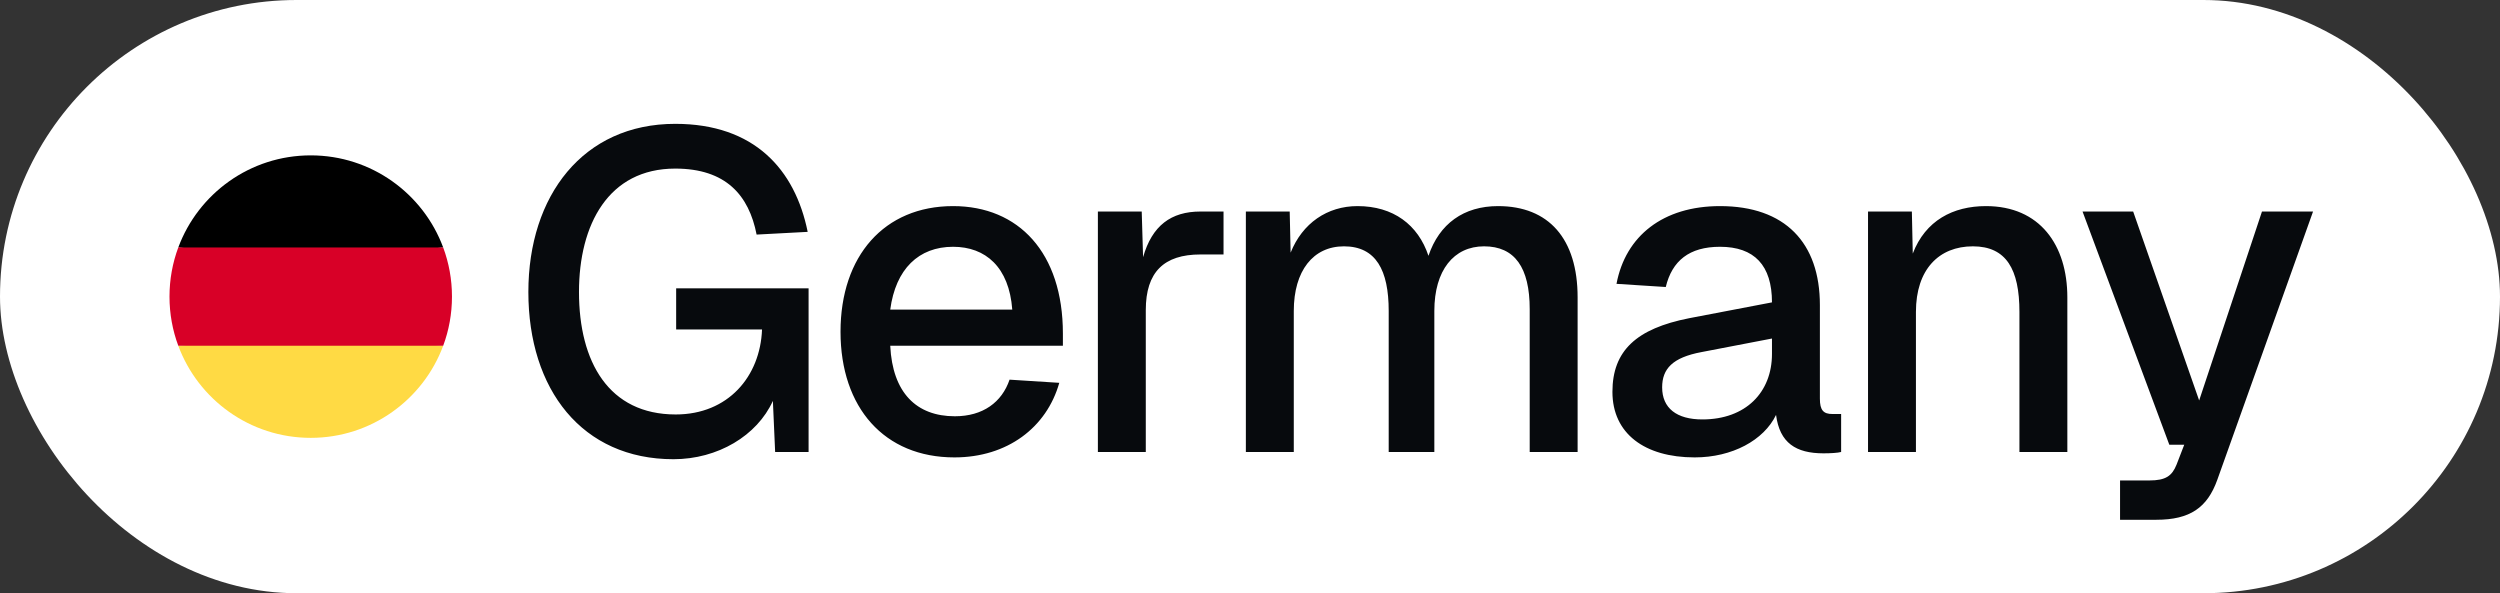 <svg width="177" height="42" viewBox="0 0 177 42" fill="none" xmlns="http://www.w3.org/2000/svg">
<rect x="0" y="0" width="177" height="42" fill="#333333" stroke="none"/>
<rect width="177" height="42" rx="21" fill="white"/>
<g clip-path="url(#clip0_314_11134)">
<path d="M12.622 24.478C14.035 28.286 17.7 31 22 31C26.3 31 29.965 28.286 31.378 24.478L22 23.609L12.622 24.478Z" fill="#FFDA44"/>
<path d="M22 11C17.7 11 14.035 13.714 12.622 17.522L22 18.391L31.378 17.522C29.965 13.714 26.3 11 22 11Z" fill="black"/>
<path d="M12.622 17.522C12.22 18.605 12 19.777 12 21C12 22.223 12.22 23.395 12.622 24.478H31.378C31.78 23.395 32 22.223 32 21C32 19.777 31.78 18.605 31.378 17.522H12.622Z" fill="#D80027"/>
</g>
<path d="M47.68 32.512C41.216 32.512 37.408 27.584 37.408 20.672C37.408 13.856 41.28 8.768 47.808 8.768C53.408 8.768 56.288 12 57.184 16.416L53.568 16.608C53.024 13.824 51.392 11.936 47.808 11.936C43.072 11.936 40.992 15.904 40.992 20.672C40.992 25.632 43.104 29.344 47.84 29.344C51.552 29.344 53.824 26.656 53.952 23.328H47.872V20.416H57.248V32H54.88L54.72 28.384C53.6 30.848 50.816 32.512 47.68 32.512ZM67.573 32.384C62.613 32.384 59.509 28.864 59.509 23.488C59.509 18.112 62.613 14.592 67.477 14.592C72.117 14.592 75.253 17.888 75.253 23.616V24.48H63.029C63.189 27.808 64.885 29.472 67.605 29.472C69.589 29.472 70.933 28.48 71.477 26.88L74.997 27.104C74.101 30.272 71.317 32.384 67.573 32.384ZM63.029 21.92H71.669C71.445 18.912 69.781 17.472 67.477 17.472C65.045 17.472 63.413 19.04 63.029 21.92ZM77.73 32V14.976H80.834L80.93 18.208C81.57 15.968 82.914 14.976 84.994 14.976H86.626V18.016H84.994C82.402 18.016 81.122 19.264 81.122 21.952V32H77.73ZM88.207 32V14.976H91.311L91.376 17.888C92.207 15.808 93.968 14.592 96.112 14.592C98.639 14.592 100.399 15.904 101.135 18.112C101.903 15.84 103.632 14.592 106.063 14.592C109.648 14.592 111.695 16.896 111.695 21.056V32H108.303V21.888C108.303 18.944 107.247 17.44 105.072 17.44C102.927 17.44 101.551 19.136 101.551 22.016V32H98.32V22.016C98.32 19.136 97.424 17.44 95.151 17.44C92.975 17.44 91.6 19.168 91.6 22.016V32H88.207ZM119.984 32.384C116.432 32.384 114.16 30.688 114.16 27.744C114.16 24.832 115.856 23.264 119.6 22.528L125.456 21.408C125.456 18.784 124.208 17.472 121.776 17.472C119.6 17.472 118.384 18.464 117.936 20.32L114.448 20.096C115.088 16.704 117.744 14.592 121.776 14.592C126.384 14.592 128.848 17.184 128.848 21.6V28.224C128.848 29.056 129.104 29.312 129.744 29.312H130.352V32C130.128 32.064 129.616 32.096 129.104 32.096C127.152 32.096 126 31.36 125.744 29.376C124.88 31.168 122.64 32.384 119.984 32.384ZM120.528 29.696C123.6 29.696 125.456 27.776 125.456 25.056V23.968L120.464 24.928C118.416 25.312 117.68 26.112 117.68 27.424C117.68 28.896 118.704 29.696 120.528 29.696ZM132.256 32V14.976H135.36L135.424 17.952C136.32 15.616 138.272 14.592 140.608 14.592C144.416 14.592 146.368 17.344 146.368 21.056V32H142.976V22.08C142.976 19.072 142.048 17.44 139.68 17.44C137.28 17.44 135.648 19.072 135.648 22.08V32H132.256ZM150.1 36.8V34.016H152.18C153.332 34.016 153.78 33.696 154.1 32.896L154.644 31.488H153.588L147.444 14.976H151.028L155.7 28.352L160.148 14.976H163.764L156.98 33.984C156.276 35.936 155.06 36.8 152.66 36.8H150.1Z" fill="#070A0D"/>
<defs>
<clipPath id="clip0_314_11134">
<rect width="20" height="20" fill="white" transform="translate(12 11)"/>
</clipPath>
</defs>
</svg>
